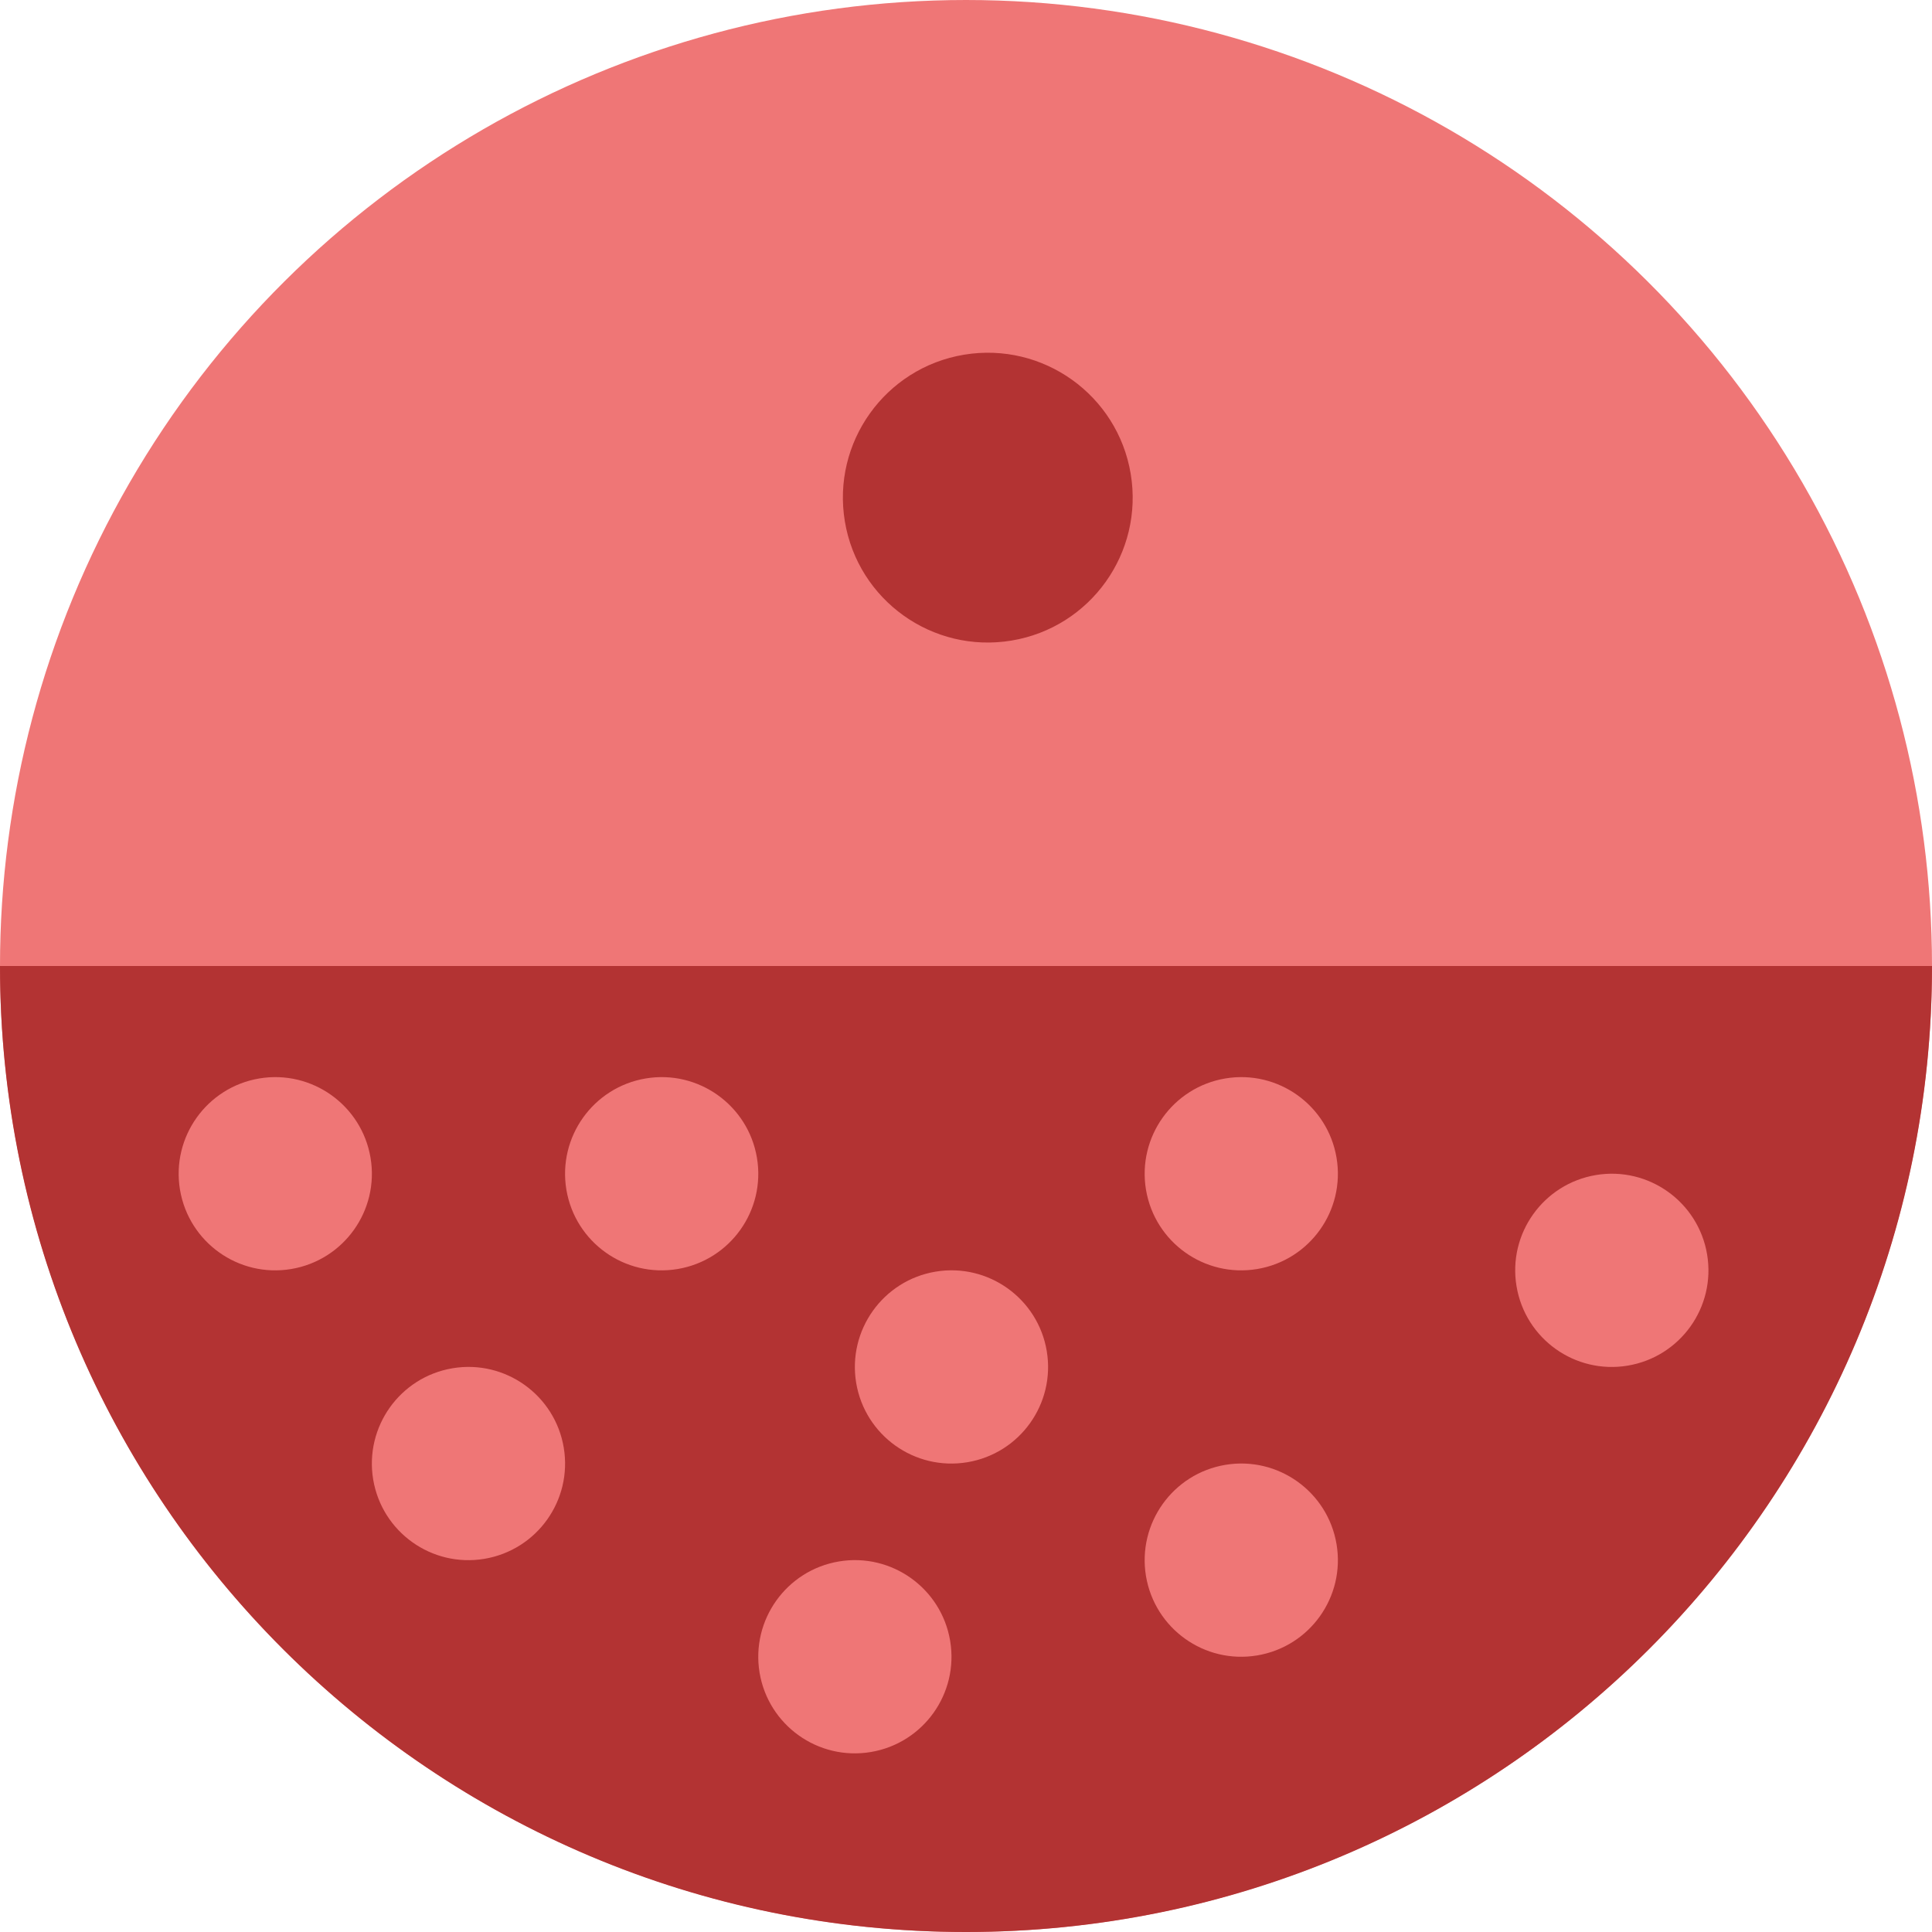 <svg width="20" height="20" viewBox="0 0 20 20" fill="none" xmlns="http://www.w3.org/2000/svg">
<circle cx="10" cy="10" r="10" transform="rotate(90 10 10)" fill="#EF7676"/>
<path d="M9.979 3.672C10.796 3.536 11.569 4.088 11.705 4.905C11.841 5.723 11.289 6.495 10.472 6.631C9.655 6.767 8.882 6.215 8.746 5.398C8.61 4.581 9.162 3.808 9.979 3.672Z" fill="#B33333"/>
<path fill-rule="evenodd" clip-rule="evenodd" d="M0 10C-2.41411e-07 15.523 4.477 20 10 20C15.523 20 20 15.523 20 10L0 10Z" fill="#B33333"/>
<path d="M16.521 12.164C17.066 12.073 17.581 12.442 17.672 12.986C17.763 13.531 17.395 14.046 16.85 14.137C16.305 14.228 15.79 13.86 15.699 13.315C15.608 12.77 15.977 12.255 16.521 12.164Z" fill="#EF7676"/>
<path d="M12.685 11.164C13.23 11.073 13.745 11.442 13.836 11.986C13.927 12.531 13.559 13.046 13.014 13.137C12.469 13.228 11.954 12.86 11.863 12.315C11.773 11.77 12.141 11.255 12.685 11.164Z" fill="#EF7676"/>
<path d="M12.685 15.164C13.23 15.073 13.745 15.442 13.836 15.986C13.927 16.531 13.559 17.046 13.014 17.137C12.469 17.228 11.954 16.86 11.863 16.315C11.773 15.77 12.141 15.255 12.685 15.164Z" fill="#EF7676"/>
<path d="M9.685 13.164C10.23 13.073 10.745 13.442 10.836 13.986C10.927 14.531 10.559 15.046 10.014 15.137C9.469 15.228 8.954 14.86 8.863 14.315C8.773 13.77 9.141 13.255 9.685 13.164Z" fill="#EF7676"/>
<path d="M6.685 11.164C7.23 11.073 7.745 11.442 7.836 11.986C7.927 12.531 7.559 13.046 7.014 13.137C6.469 13.228 5.954 12.86 5.863 12.315C5.773 11.77 6.141 11.255 6.685 11.164Z" fill="#EF7676"/>
<path d="M2.685 11.164C3.23 11.073 3.745 11.442 3.836 11.986C3.927 12.531 3.559 13.046 3.014 13.137C2.469 13.228 1.954 12.86 1.863 12.315C1.773 11.77 2.141 11.255 2.685 11.164Z" fill="#EF7676"/>
<path d="M4.685 14.164C5.23 14.073 5.745 14.442 5.836 14.986C5.927 15.531 5.559 16.046 5.014 16.137C4.469 16.228 3.954 15.86 3.863 15.315C3.773 14.77 4.141 14.255 4.685 14.164Z" fill="#EF7676"/>
<path d="M8.685 16.164C9.23 16.073 9.745 16.442 9.836 16.986C9.927 17.531 9.559 18.046 9.014 18.137C8.469 18.228 7.954 17.86 7.863 17.315C7.773 16.77 8.141 16.255 8.685 16.164Z" fill="#EF7676"/>
</svg>
